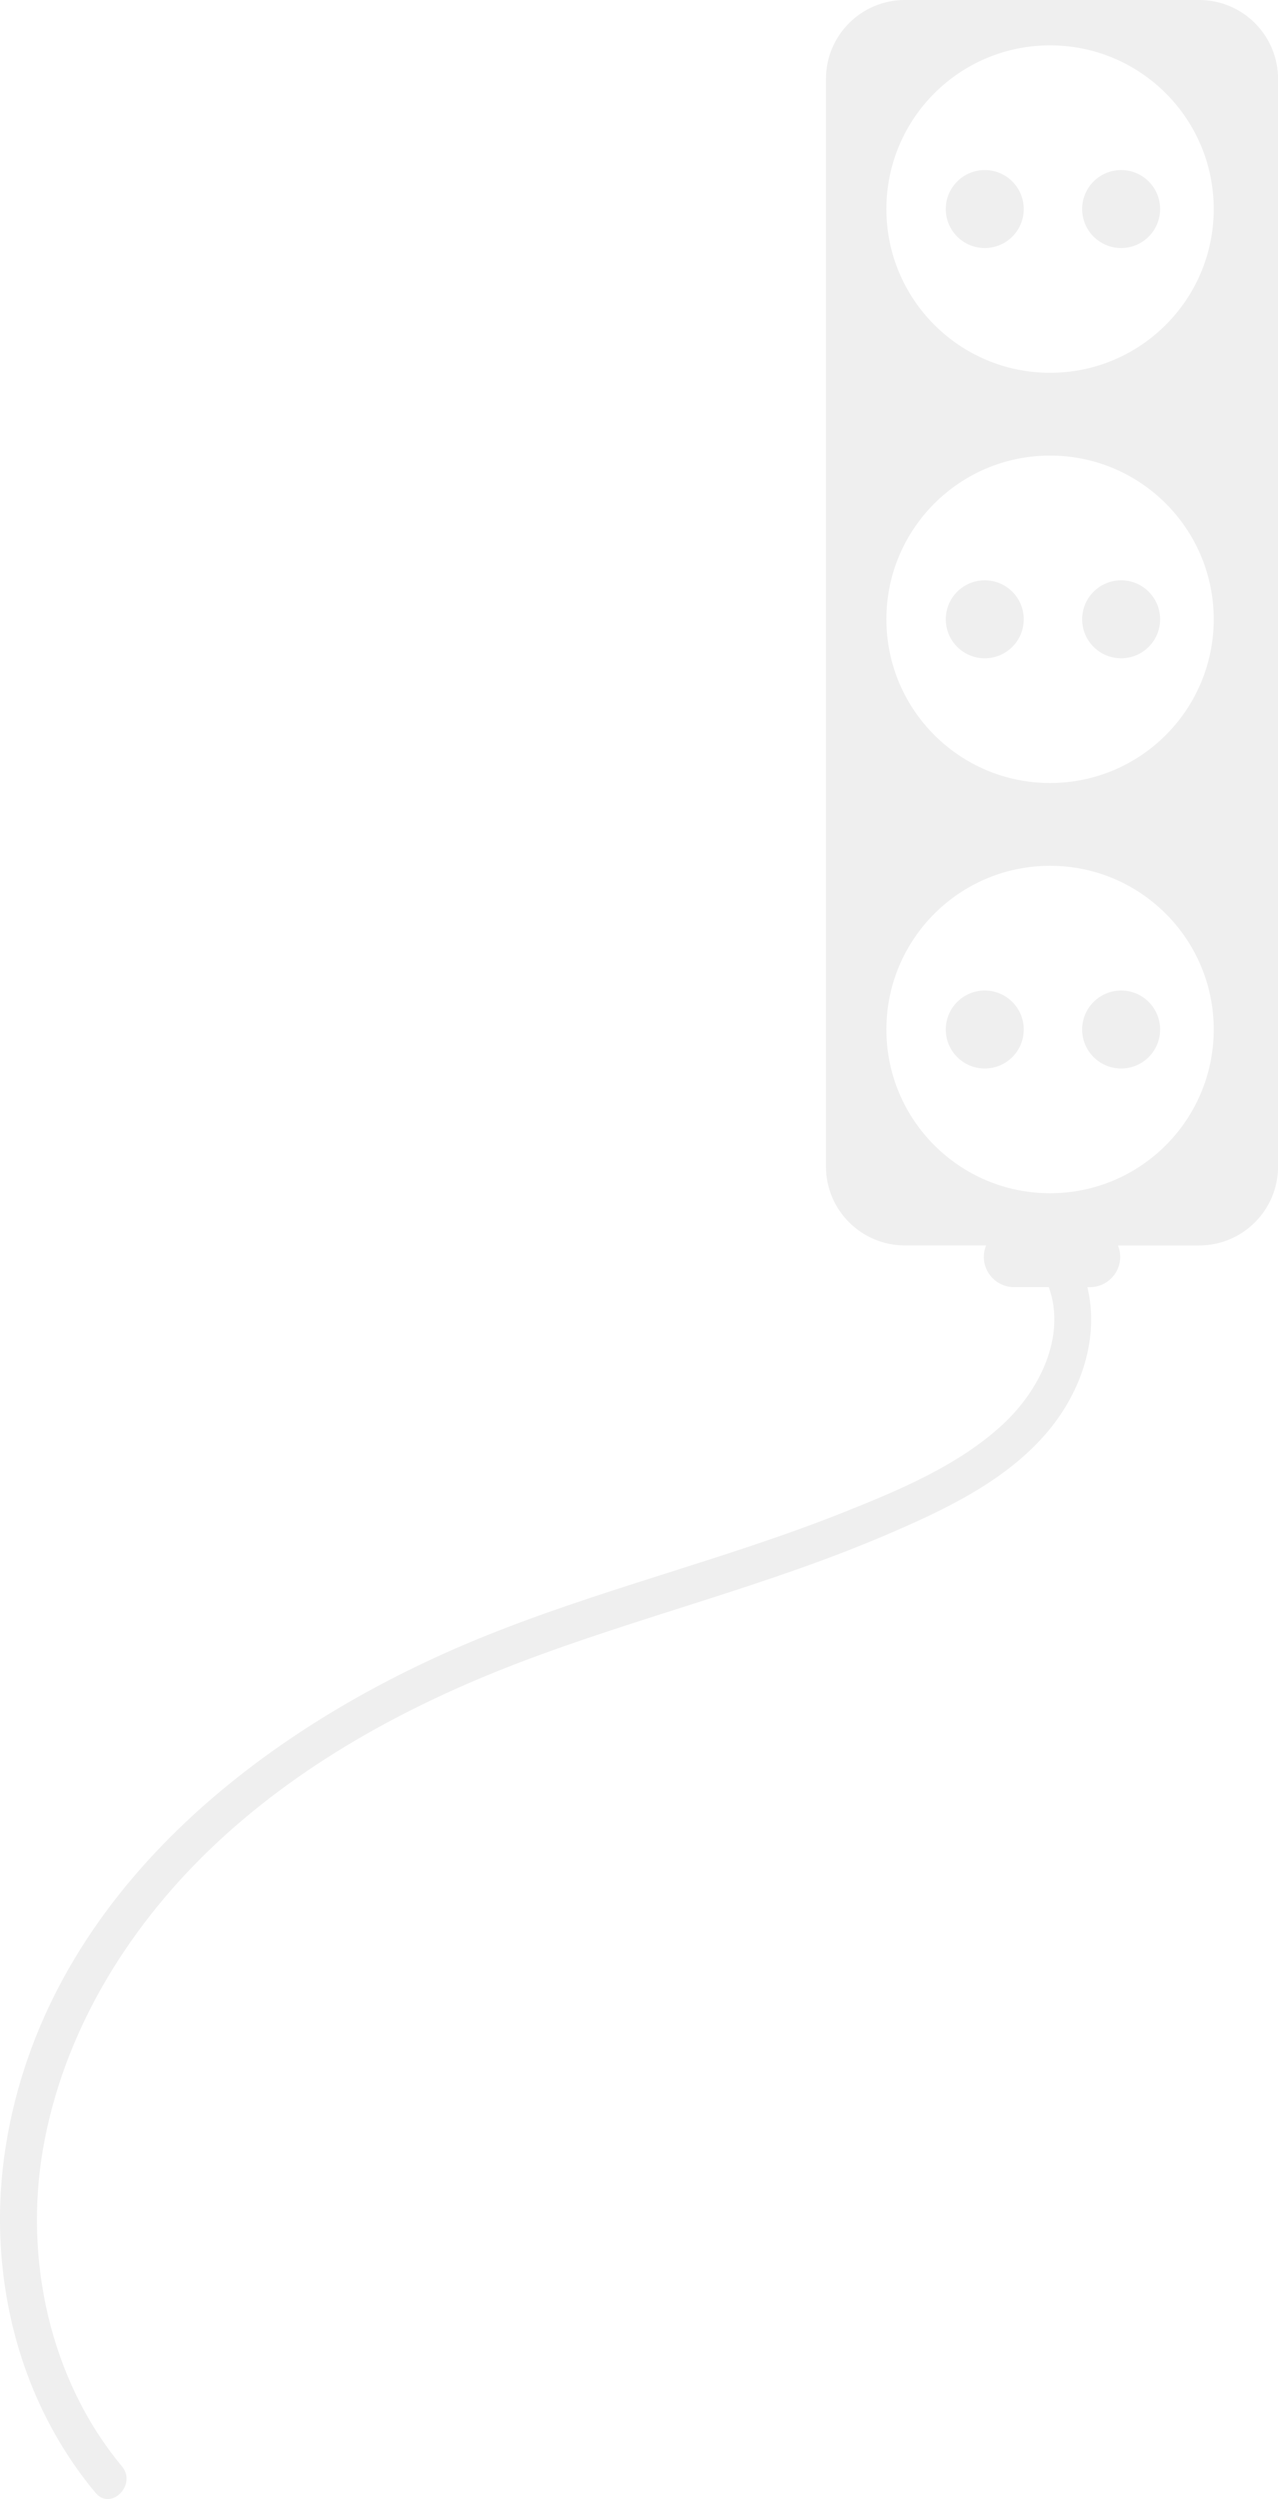 <?xml version="1.0" encoding="UTF-8"?>
<svg id="Calque_2" data-name="Calque 2" xmlns="http://www.w3.org/2000/svg" viewBox="0 0 490.14 958.14">
  <defs>
    <style>
      .cls-1 {
        opacity: .2;
      }

      .cls-2 {
        fill: #afafaf;
        stroke-width: 0px;
      }
    </style>
  </defs>
  <g id="Calque_1-2" data-name="Calque 1">
    <g class="cls-1">
      <circle class="cls-2" cx="377.68" cy="80.15" r="14.95"/>
      <circle class="cls-2" cx="429.98" cy="80.15" r="14.95"/>
      <circle class="cls-2" cx="377.68" cy="237.44" r="14.95"/>
      <circle class="cls-2" cx="429.98" cy="237.44" r="14.95"/>
      <circle class="cls-2" cx="377.68" cy="394.72" r="14.95"/>
      <circle class="cls-2" cx="429.98" cy="394.72" r="14.95"/>
      <path class="cls-2" d="m459.87,0h-112.84c-16.7,0-30.26,13.55-30.26,30.26v416.97c0,16.71,13.56,30.27,30.26,30.27h31.15c-.56,1.36-.87,2.85-.87,4.4,0,6.37,5.21,11.59,11.57,11.59h13.36c6.74,18.83-3.5,39.46-17.48,52.48-16.99,15.82-40.04,25.42-61.32,33.9-46.22,18.39-94.88,29.82-140.88,48.82-82.52,34.06-162.46,96.8-179.55,189.42-8.91,48.27,1.91,99.6,33.61,137.63,5.92,7.1,16.02-3.1,10.15-10.14-27.7-33.24-37.6-79.51-30.27-121.75,7.65-44.08,31.8-83.73,63.74-114.53,33.63-32.43,75.53-55.31,118.93-71.88,46.16-17.61,94.43-29.23,139.95-48.64,22.65-9.65,46.92-20.94,63-40.28,12.79-15.36,19.51-35.8,14.92-55.02h1c3.18,0,6.09-1.3,8.18-3.41,2.1-2.09,3.41-5,3.41-8.18,0-1.55-.31-3.04-.88-4.4h31.15c16.71,0,30.26-13.56,30.26-30.27V30.26c0-16.71-13.55-30.26-30.26-30.26Zm-57.15,457.49c-34.67,0-62.77-28.11-62.77-62.77s28.1-62.77,62.77-62.77,62.77,28.1,62.77,62.77-28.11,62.77-62.77,62.77Zm0-157.28c-34.67,0-62.77-28.11-62.77-62.77s28.1-62.77,62.77-62.77,62.77,28.1,62.77,62.77-28.11,62.77-62.77,62.77Zm0-157.28c-34.67,0-62.77-28.11-62.77-62.77s28.1-62.77,62.77-62.77,62.77,28.1,62.77,62.77-28.11,62.77-62.77,62.77Z"/>
    </g>
  </g>
</svg>